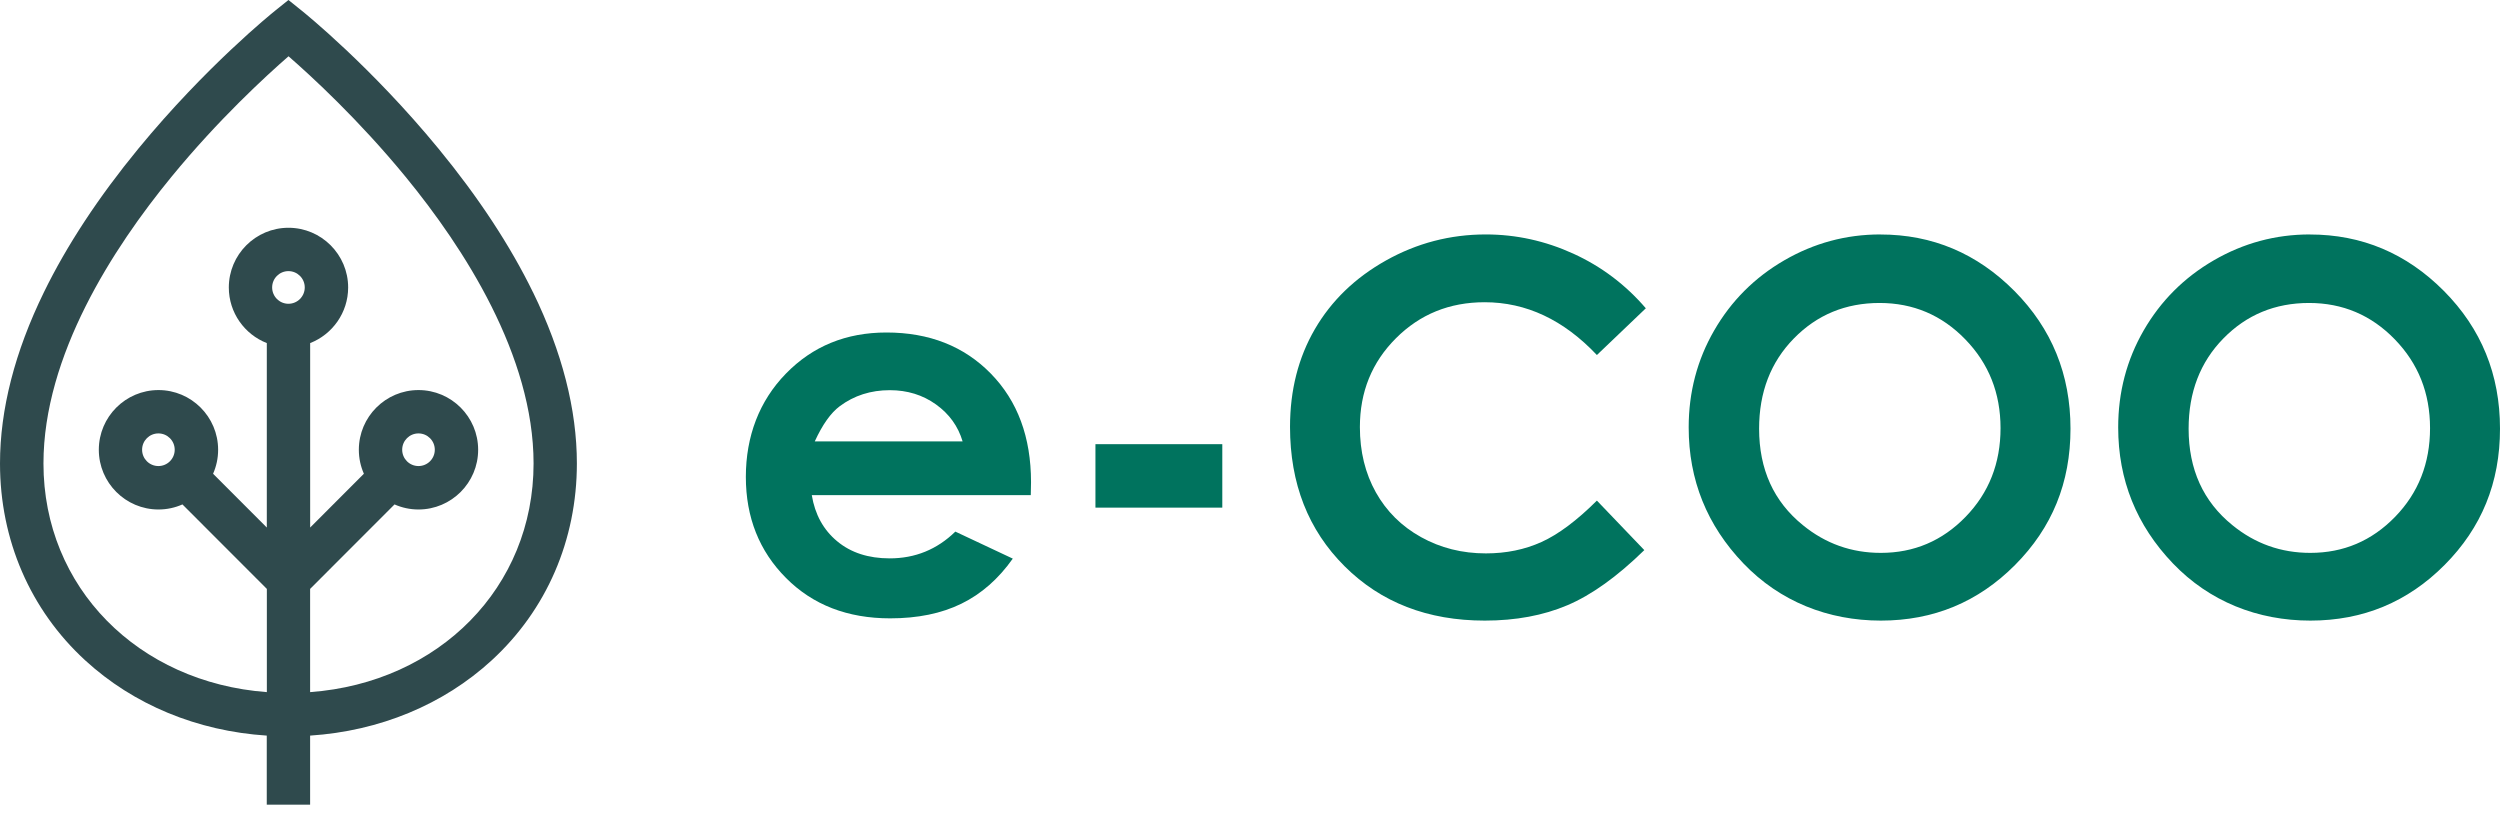 <svg width="112" height="37" viewBox="0 0 112 37" fill="none" xmlns="http://www.w3.org/2000/svg">
<g clip-path="url(#clip0_99_6060)">
<path d="M23.878 13.095C22.854 10.996 21.43 8.832 19.647 6.662C16.629 2.987 13.654 0.588 13.529 0.487L12.922 0L12.316 0.487C12.19 0.588 9.215 2.987 6.198 6.66C4.415 8.83 2.991 10.995 1.967 13.093C0.661 15.767 0 18.348 0 20.762C0 24.19 1.355 27.322 3.815 29.582C5.98 31.572 8.84 32.753 11.951 32.955V36.048H13.893V32.955C17.003 32.751 19.863 31.572 22.029 29.582C24.49 27.322 25.844 24.19 25.844 20.762C25.844 18.346 25.183 15.767 23.879 13.093L23.878 13.095ZM12.192 12.877C12.192 12.474 12.519 12.146 12.922 12.146C13.325 12.146 13.653 12.474 13.653 12.877C13.653 13.281 13.325 13.609 12.922 13.609C12.519 13.609 12.192 13.281 12.192 12.877ZM13.893 31.007V26.383L17.675 22.598C18.004 22.744 18.366 22.825 18.748 22.825C20.222 22.825 21.421 21.625 21.421 20.15C21.421 18.675 20.222 17.475 18.748 17.475C17.275 17.475 16.076 18.675 16.076 20.15C16.076 20.532 16.157 20.895 16.302 21.224L13.895 23.634V15.37C14.889 14.981 15.597 14.01 15.597 12.879C15.597 11.405 14.397 10.204 12.924 10.204C11.451 10.204 10.251 11.405 10.251 12.879C10.251 14.012 10.959 14.981 11.953 15.37V23.634L9.546 21.224C9.691 20.895 9.772 20.532 9.772 20.15C9.772 18.675 8.573 17.475 7.1 17.475C5.626 17.475 4.427 18.675 4.427 20.15C4.427 21.625 5.626 22.825 7.1 22.825C7.482 22.825 7.844 22.744 8.173 22.598L11.955 26.383V31.007C6.185 30.576 1.947 26.318 1.947 20.764C1.947 15.93 5.064 11.114 7.678 7.926C9.783 5.357 11.914 3.403 12.926 2.521C13.939 3.403 16.069 5.359 18.174 7.926C20.788 11.114 23.904 15.93 23.904 20.764C23.904 26.318 19.666 30.577 13.897 31.007H13.893ZM18.018 20.148C18.018 19.744 18.345 19.417 18.748 19.417C19.152 19.417 19.479 19.744 19.479 20.148C19.479 20.552 19.152 20.879 18.748 20.879C18.345 20.879 18.018 20.552 18.018 20.148ZM7.827 20.148C7.827 20.552 7.499 20.879 7.096 20.879C6.693 20.879 6.366 20.552 6.366 20.148C6.366 19.744 6.693 19.417 7.096 19.417C7.499 19.417 7.827 19.744 7.827 20.148Z" fill="#2F4A4D"/>
<path d="M46.179 22.182H36.368C36.51 23.048 36.888 23.737 37.504 24.248C38.119 24.76 38.904 25.015 39.858 25.015C40.999 25.015 41.98 24.616 42.799 23.816L45.373 25.026C44.731 25.935 43.963 26.61 43.068 27.047C42.173 27.485 41.11 27.702 39.879 27.702C37.971 27.702 36.414 27.1 35.215 25.895C34.014 24.689 33.414 23.179 33.414 21.366C33.414 19.553 34.012 17.964 35.21 16.737C36.407 15.508 37.907 14.896 39.713 14.896C41.63 14.896 43.188 15.51 44.389 16.737C45.59 17.965 46.19 19.587 46.19 21.602L46.179 22.184V22.182ZM43.125 19.775C42.923 19.095 42.525 18.543 41.931 18.118C41.337 17.693 40.648 17.48 39.863 17.48C39.012 17.48 38.264 17.719 37.622 18.197C37.219 18.497 36.846 19.022 36.501 19.776H43.123L43.125 19.775Z" fill="#00735E"/>
<path d="M49.076 19.899H54.759V22.742H49.076V19.899Z" fill="#00735E"/>
<path d="M73.73 13.814L71.541 15.905C70.05 14.327 68.373 13.54 66.511 13.54C64.938 13.54 63.613 14.078 62.538 15.154C61.461 16.23 60.923 17.556 60.923 19.132C60.923 20.23 61.162 21.205 61.638 22.057C62.115 22.908 62.789 23.577 63.661 24.062C64.533 24.547 65.502 24.792 66.567 24.792C67.476 24.792 68.308 24.622 69.059 24.282C69.811 23.942 70.639 23.324 71.541 22.427L73.665 24.645C72.45 25.833 71.3 26.656 70.22 27.114C69.139 27.573 67.904 27.803 66.518 27.803C63.96 27.803 61.866 26.991 60.237 25.367C58.608 23.744 57.793 21.664 57.793 19.125C57.793 17.482 58.164 16.023 58.905 14.747C59.648 13.47 60.709 12.444 62.094 11.668C63.477 10.893 64.966 10.503 66.564 10.503C67.92 10.503 69.227 10.79 70.485 11.364C71.741 11.937 72.825 12.754 73.734 13.812L73.73 13.814Z" fill="#00735E"/>
<path d="M84.24 10.505C86.568 10.505 88.57 11.35 90.245 13.035C91.92 14.722 92.758 16.779 92.758 19.205C92.758 21.63 91.932 23.643 90.278 25.307C88.625 26.971 86.621 27.803 84.261 27.803C81.902 27.803 79.739 26.948 78.104 25.24C76.47 23.531 75.653 21.501 75.653 19.148C75.653 17.572 76.033 16.124 76.796 14.803C77.558 13.483 78.603 12.435 79.935 11.663C81.267 10.891 82.701 10.503 84.238 10.503L84.24 10.505ZM84.206 13.573C82.684 13.573 81.403 14.102 80.365 15.163C79.327 16.223 78.808 17.571 78.808 19.205C78.808 21.026 79.461 22.467 80.768 23.526C81.783 24.355 82.947 24.769 84.261 24.769C85.747 24.769 87.012 24.231 88.057 23.156C89.102 22.081 89.624 20.755 89.624 19.182C89.624 17.608 89.097 16.287 88.044 15.202C86.992 14.117 85.712 13.573 84.203 13.573H84.206Z" fill="#00735E"/>
<path d="M103.482 10.505C105.809 10.505 107.812 11.35 109.487 13.035C111.162 14.722 112 16.779 112 19.205C112 21.63 111.174 23.643 109.52 25.307C107.866 26.971 105.863 27.803 103.503 27.803C101.144 27.803 98.981 26.948 97.346 25.24C95.712 23.531 94.895 21.501 94.895 19.148C94.895 17.572 95.275 16.124 96.037 14.803C96.8 13.483 97.845 12.435 99.177 11.663C100.509 10.891 101.943 10.503 103.48 10.503L103.482 10.505ZM103.448 13.573C101.925 13.573 100.645 14.102 99.607 15.163C98.568 16.223 98.05 17.571 98.05 19.205C98.05 21.026 98.703 22.467 100.01 23.526C101.025 24.355 102.189 24.769 103.503 24.769C104.989 24.769 106.253 24.231 107.299 23.156C108.344 22.081 108.866 20.755 108.866 19.182C108.866 17.608 108.339 16.287 107.286 15.202C106.234 14.117 104.953 13.573 103.445 13.573H103.448Z" fill="#00735E"/>
</g>
<defs>
<clipPath id="clip0_99_6060">
<rect width="112" height="37" fill="white"/>
</clipPath>
</defs>
</svg>
